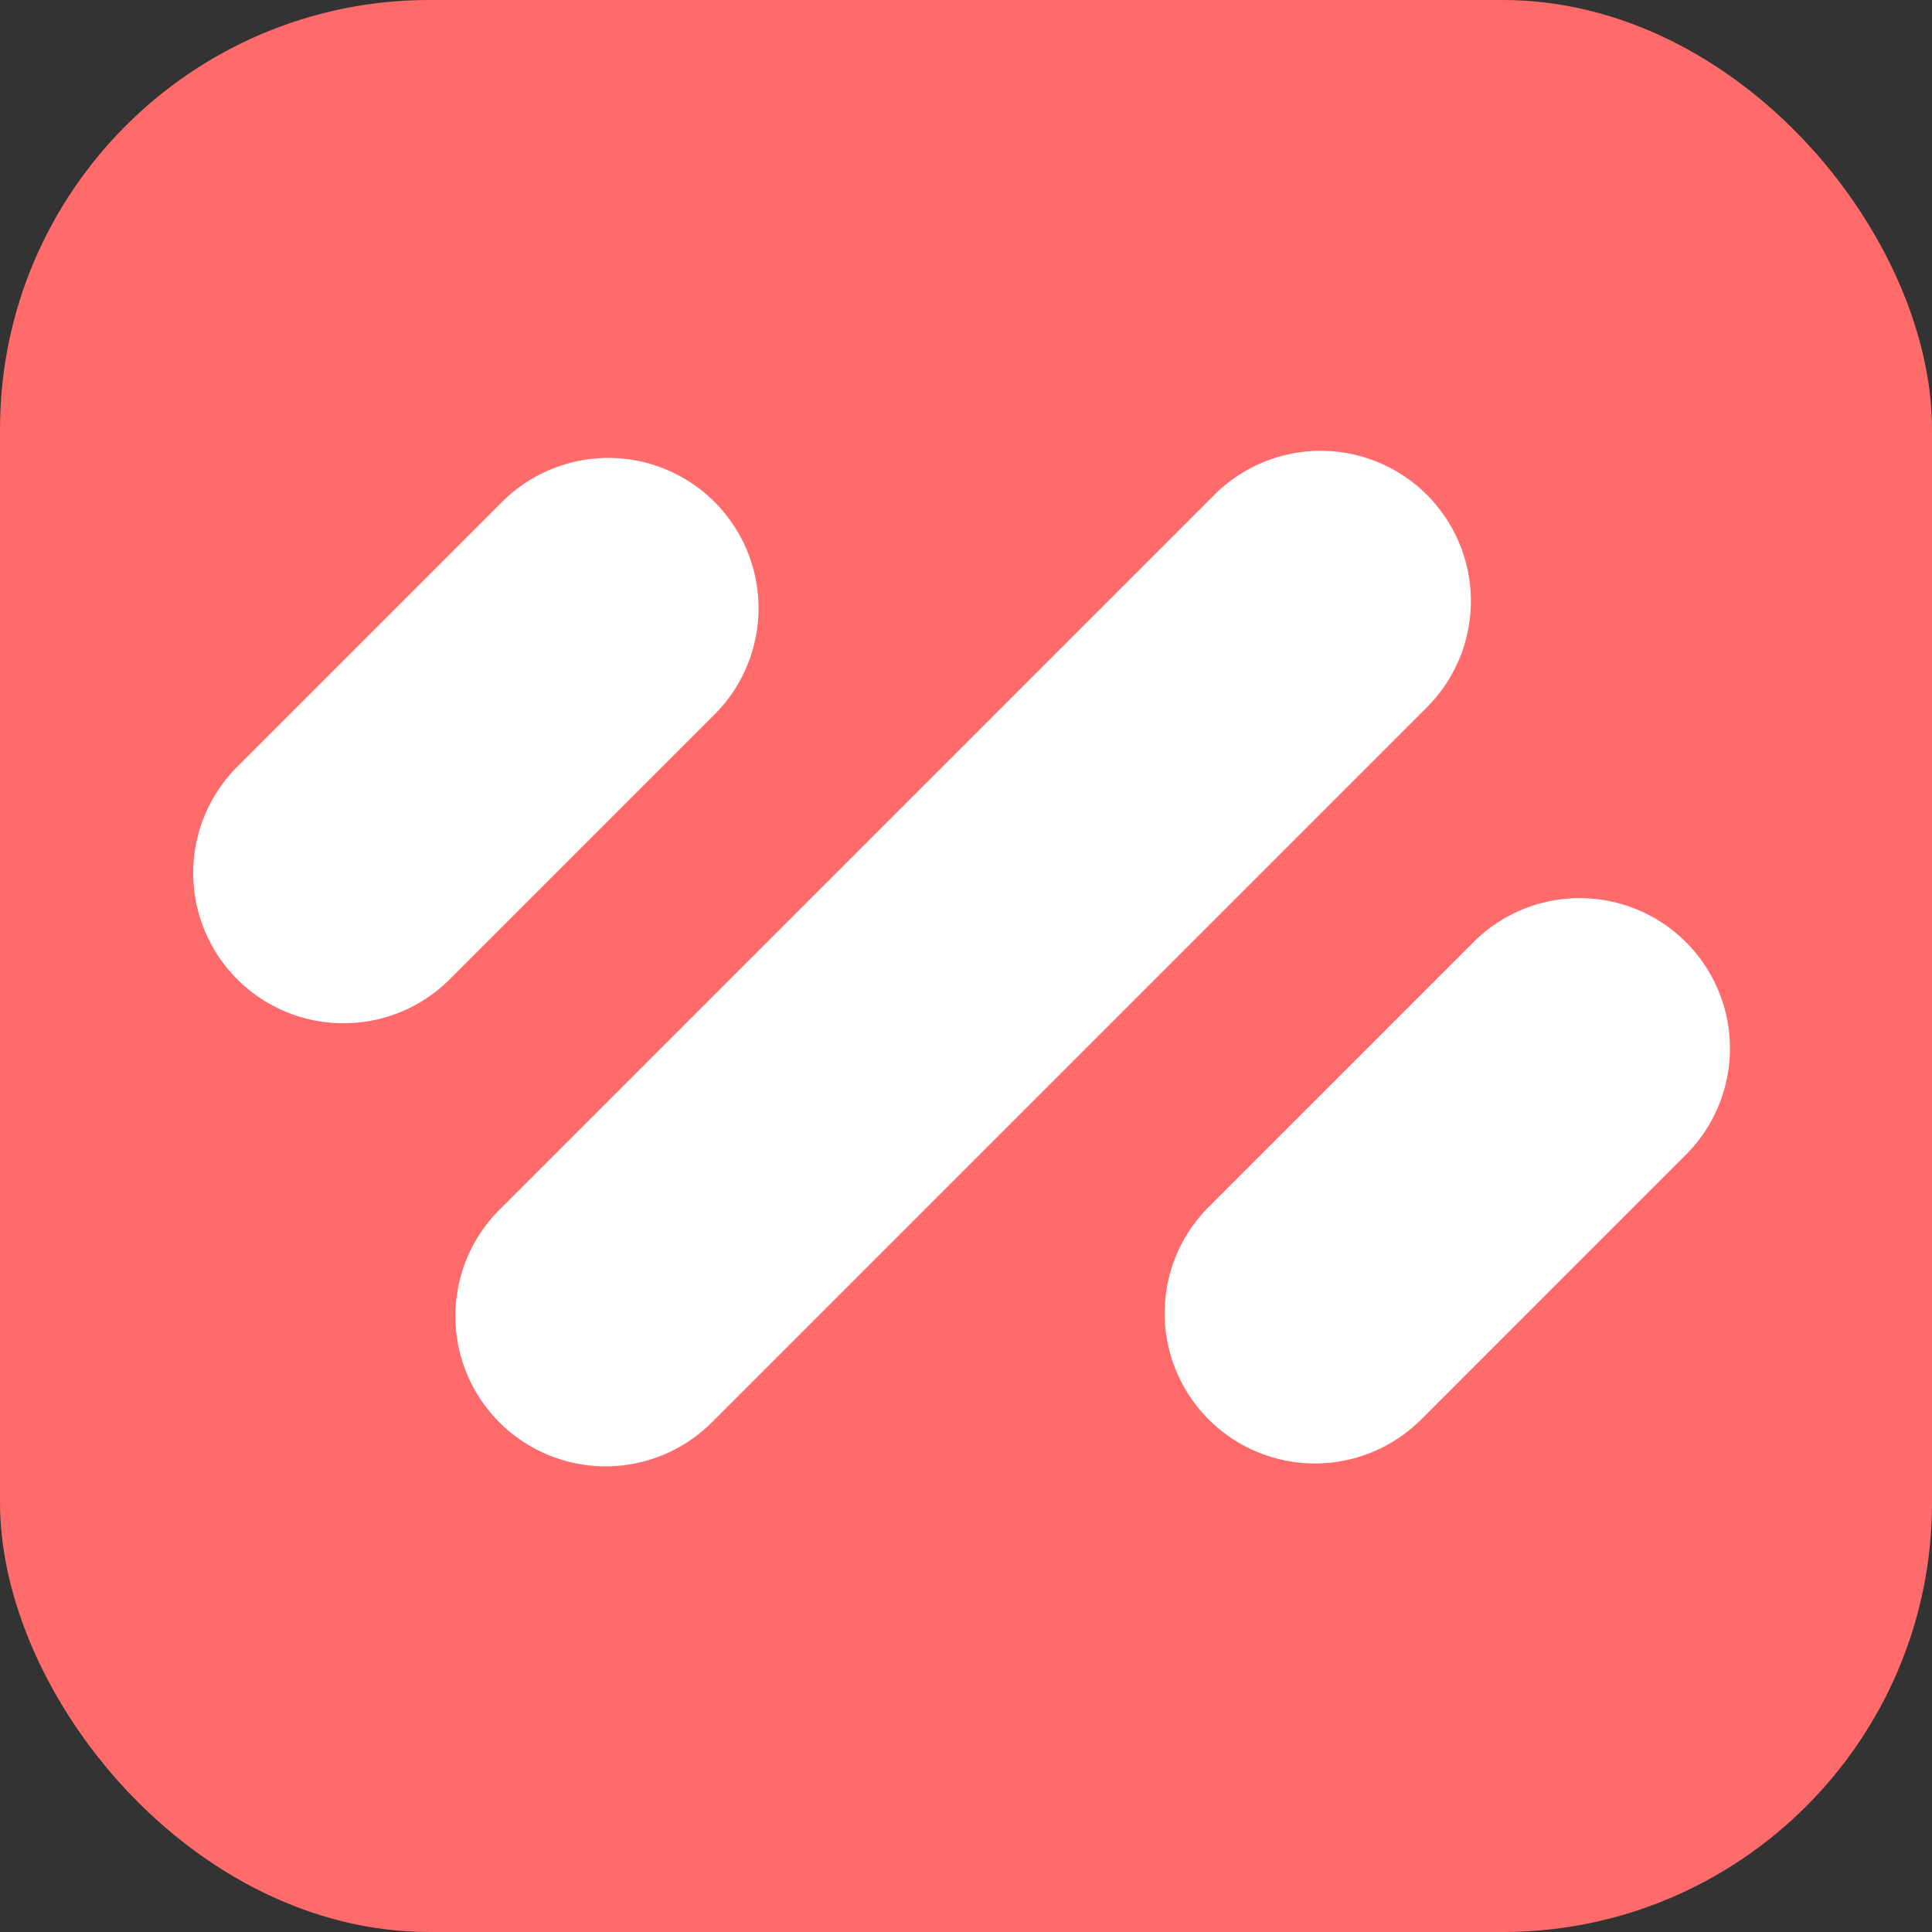 <svg width="45" height="45" fill="none" xmlns="http://www.w3.org/2000/svg"><rect width="100%" height="100%" fill="#333333" stroke="none"/><rect width="45" height="45" rx="10" fill="#FF6B6B"/><path d="m8 20.334 6.168-6.168M30.627 30.587l6.167-6.168M14.106 30.654 30.76 14" stroke="#fff" stroke-width="7" stroke-linecap="round"/></svg>